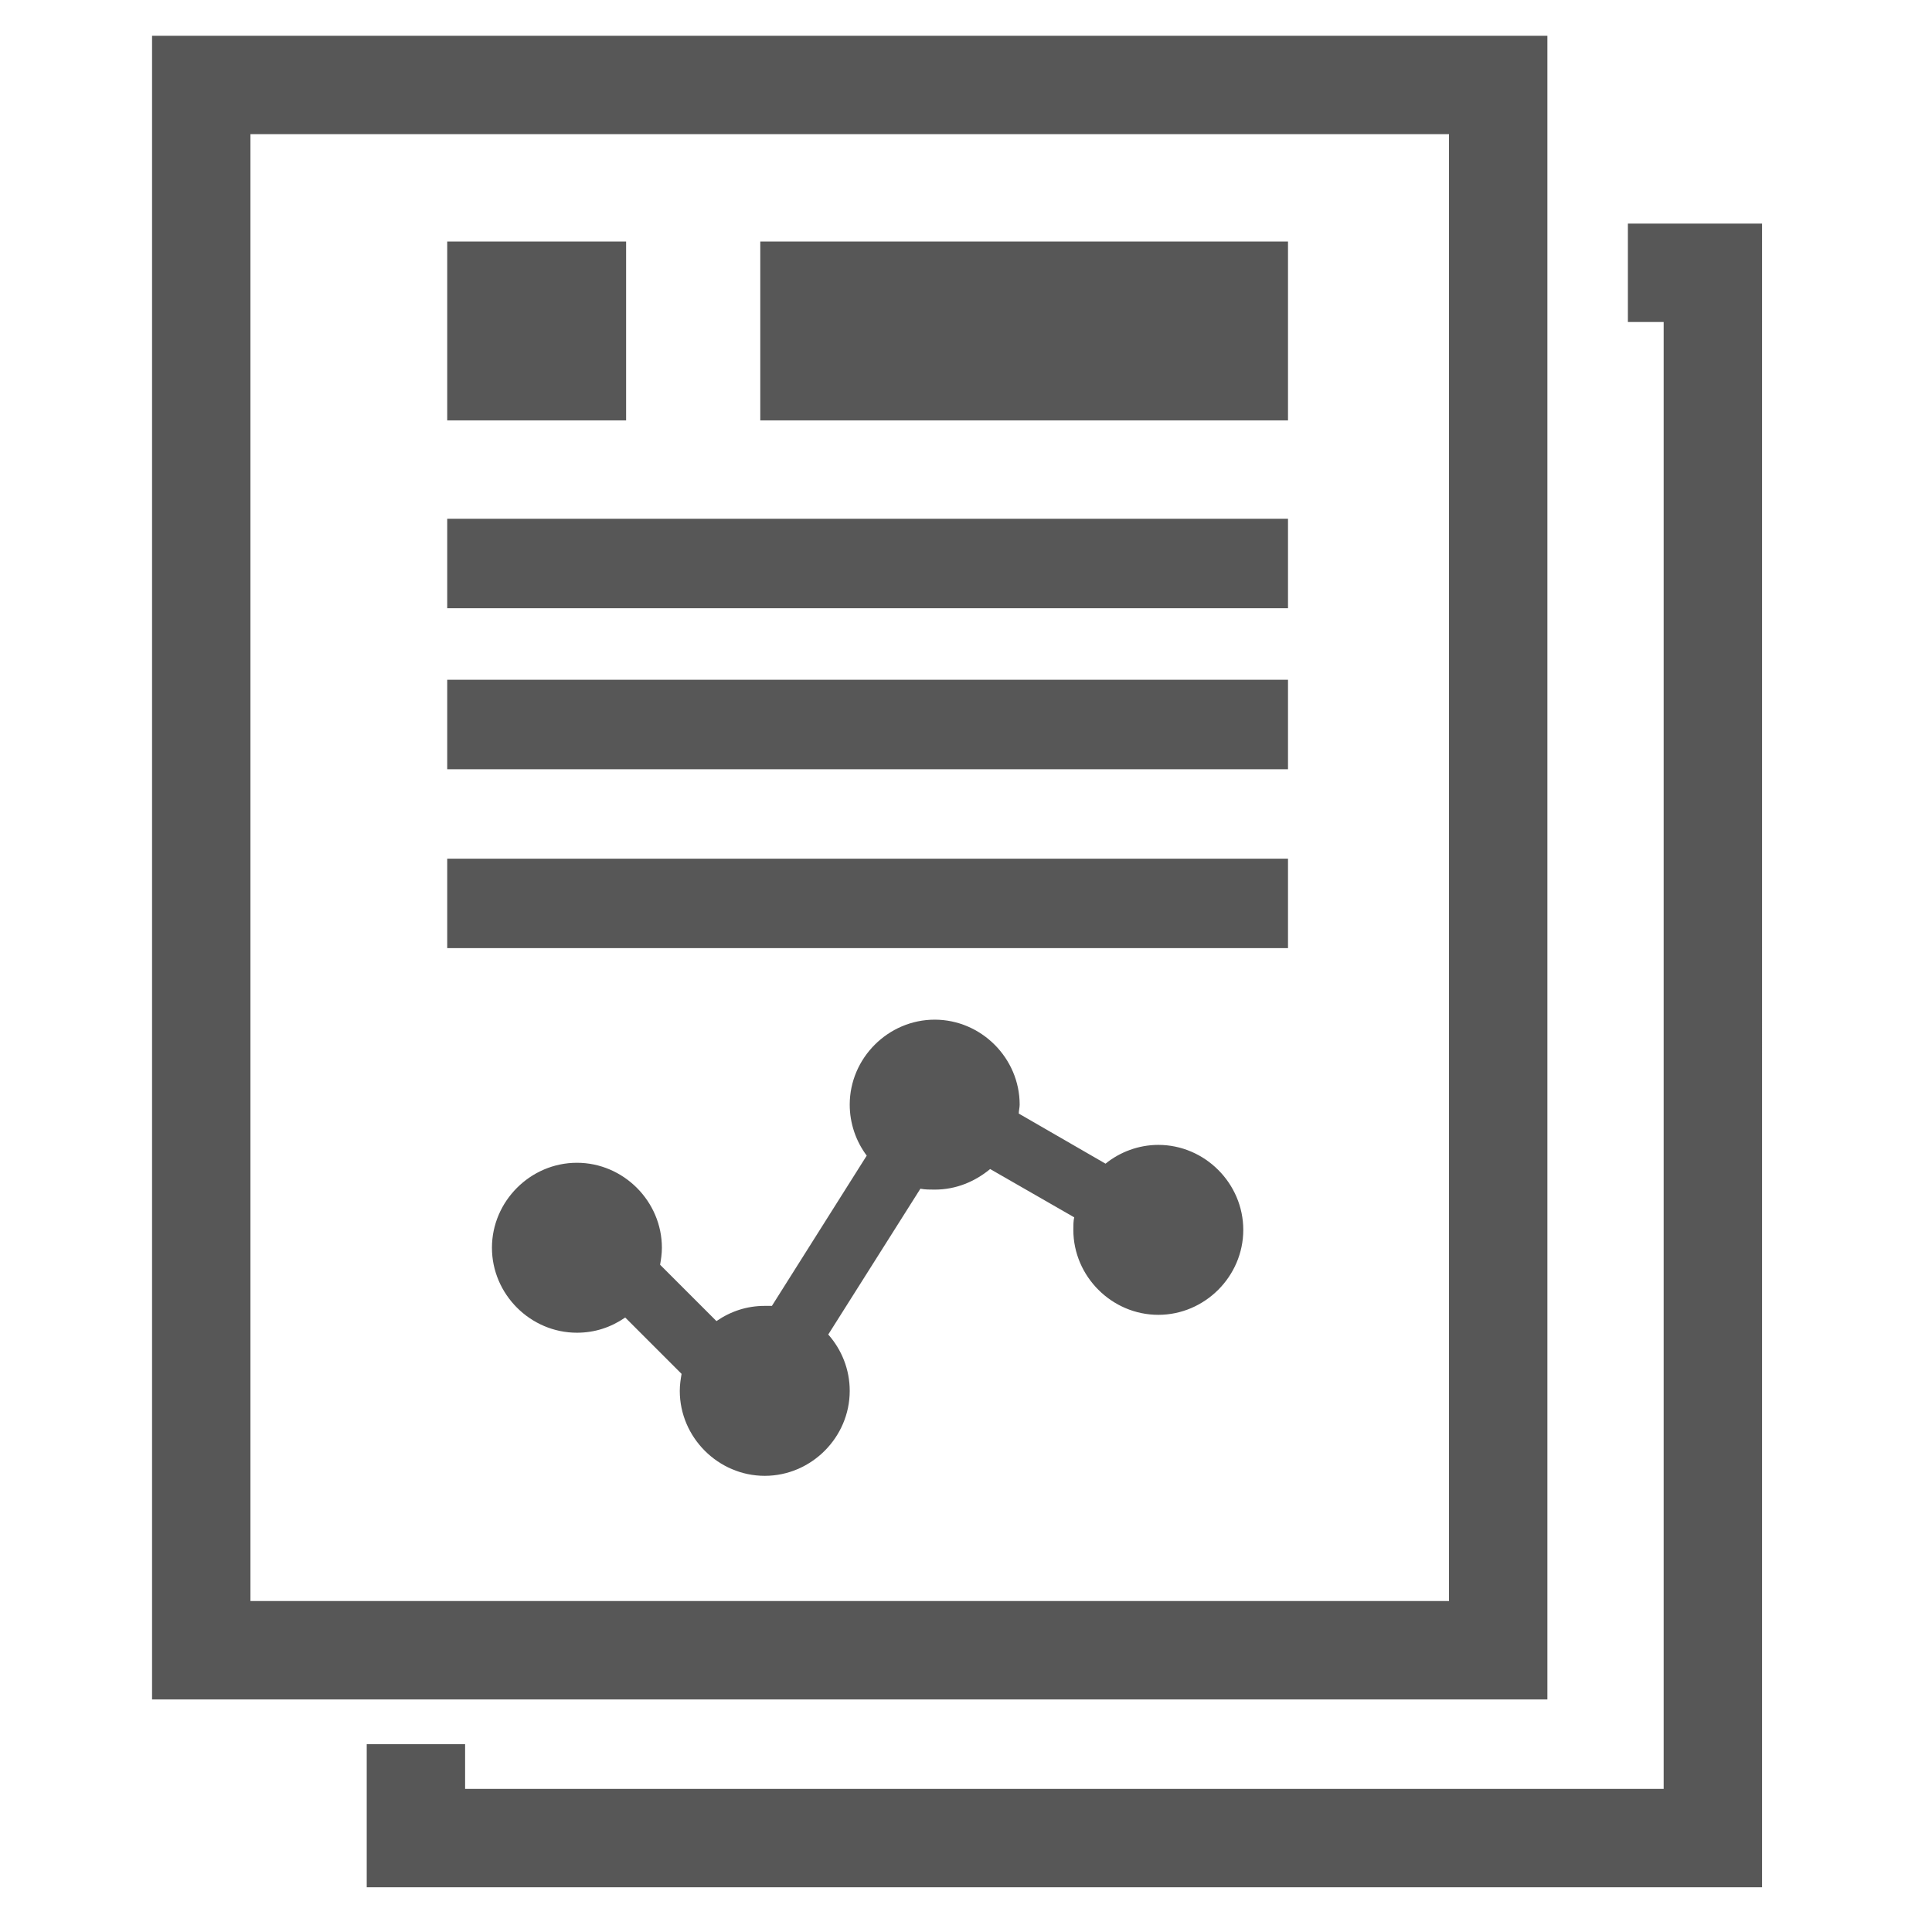 <?xml version="1.0" encoding="utf-8"?>
<!-- Generator: Adobe Illustrator 22.0.0, SVG Export Plug-In . SVG Version: 6.00 Build 0)  -->
<svg version="1.1" id="Layer_1" xmlns="http://www.w3.org/2000/svg" xmlns:xlink="http://www.w3.org/1999/xlink" x="0px" y="0px"
	 viewBox="0 0 216 216" style="enable-background:new 0 0 216 216;" xml:space="preserve">
<style type="text/css">
	.st0{fill:#575757;}
</style>
<path class="st0" d="M173,4H17v186h156V4z M162,179H28V15h134V179z M182,25v11h4v164H52v-5H41v16h156V25H182z M70,27H50v20h20V27z
	 M144,27H85v20h59V27z M144,58H50v10h94V58z M144,76H50v10h94V76z M144,96H50v10h94V96z M129.5,128c-2.2,0-4.3,0.8-5.9,2.1l-9.7-5.6
	c0-0.3,0.1-0.7,0.1-1c0-5.2-4.3-9.5-9.5-9.5s-9.5,4.3-9.5,9.5c0,2.1,0.7,4.1,1.9,5.7L86.3,146c-0.3,0-0.5,0-0.8,0
	c-2,0-3.8,0.6-5.4,1.7l-6.3-6.3c0.1-0.6,0.2-1.2,0.2-1.9c0-5.2-4.3-9.5-9.5-9.5s-9.5,4.3-9.5,9.5s4.3,9.5,9.5,9.5
	c2,0,3.8-0.6,5.4-1.7l6.3,6.3c-0.1,0.6-0.2,1.2-0.2,1.9c0,5.2,4.3,9.5,9.5,9.5s9.5-4.3,9.5-9.5c0-2.4-0.9-4.6-2.4-6.3l10.3-16.3
	c0.5,0.1,1.1,0.1,1.6,0.1c2.4,0,4.5-0.9,6.2-2.3l9.4,5.4c-0.1,0.4-0.1,0.9-0.1,1.4c0,5.2,4.3,9.5,9.5,9.5s9.5-4.3,9.5-9.5
	S134.7,128,129.5,128z"/>
</svg>
